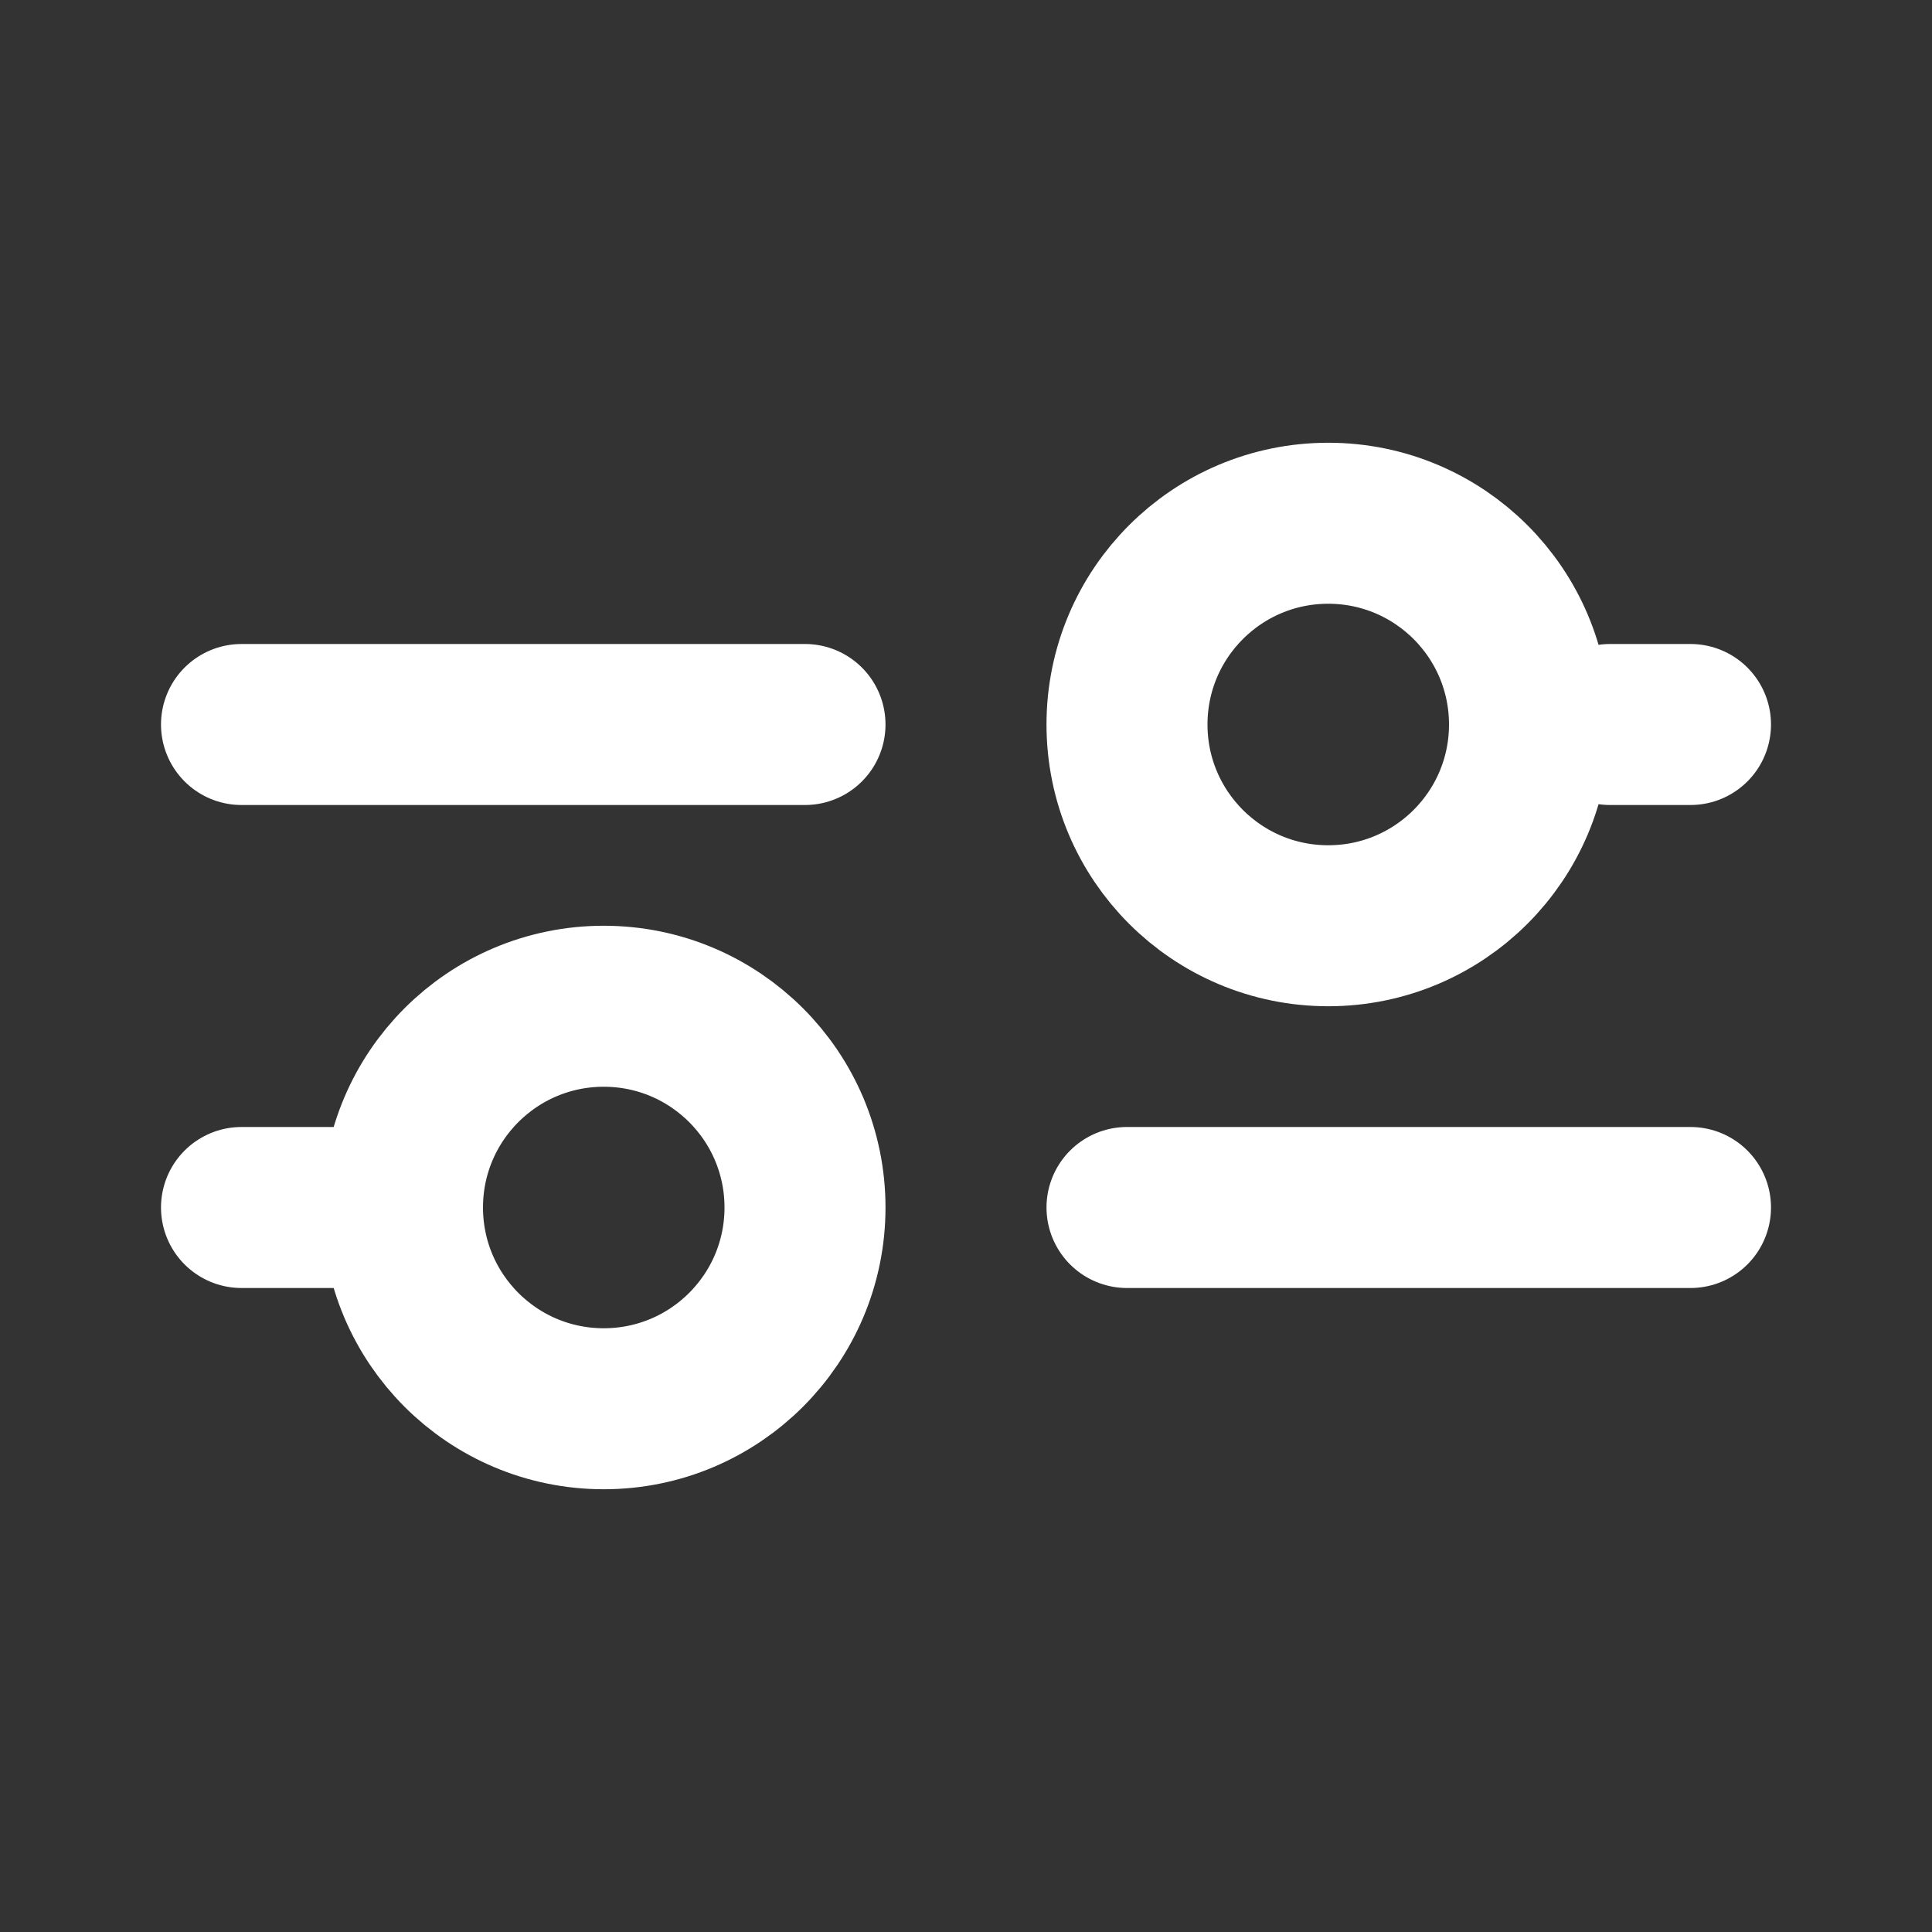 <svg width="24" height="24" viewBox="0 0 24 24" fill="none" xmlns="http://www.w3.org/2000/svg">
<rect x="0" y="0" width="24" height="24" fill="#333333" stroke="none"/>
<g id="Interface / Slider_01">
<path id="Vector" d="M14 15L21 15" stroke="white" stroke-width="2" stroke-linecap="round" stroke-linejoin="round"/>
<path id="Vector_2" d="M3 15H5" stroke="white" stroke-width="2" stroke-linecap="round" stroke-linejoin="round"/>
<path id="Vector_3" d="M7.5 17.5C8.881 17.5 10 16.381 10 15C10 13.619 8.881 12.5 7.5 12.5C6.119 12.5 5 13.619 5 15C5 16.381 6.119 17.5 7.5 17.5Z" stroke="white" stroke-width="2" stroke-linecap="round" stroke-linejoin="round"/>
<path id="Vector_4" d="M20 9H21" stroke="white" stroke-width="2" stroke-linecap="round" stroke-linejoin="round"/>
<path id="Vector_5" d="M3 9H10" stroke="white" stroke-width="2" stroke-linecap="round" stroke-linejoin="round"/>
<path id="Vector_6" d="M16.5 11.5C17.881 11.5 19 10.381 19 9C19 7.619 17.881 6.5 16.5 6.5C15.119 6.5 14 7.619 14 9C14 10.381 15.119 11.5 16.5 11.5Z" stroke="white" stroke-width="2" stroke-linecap="round" stroke-linejoin="round"/>
</g>
</svg>

